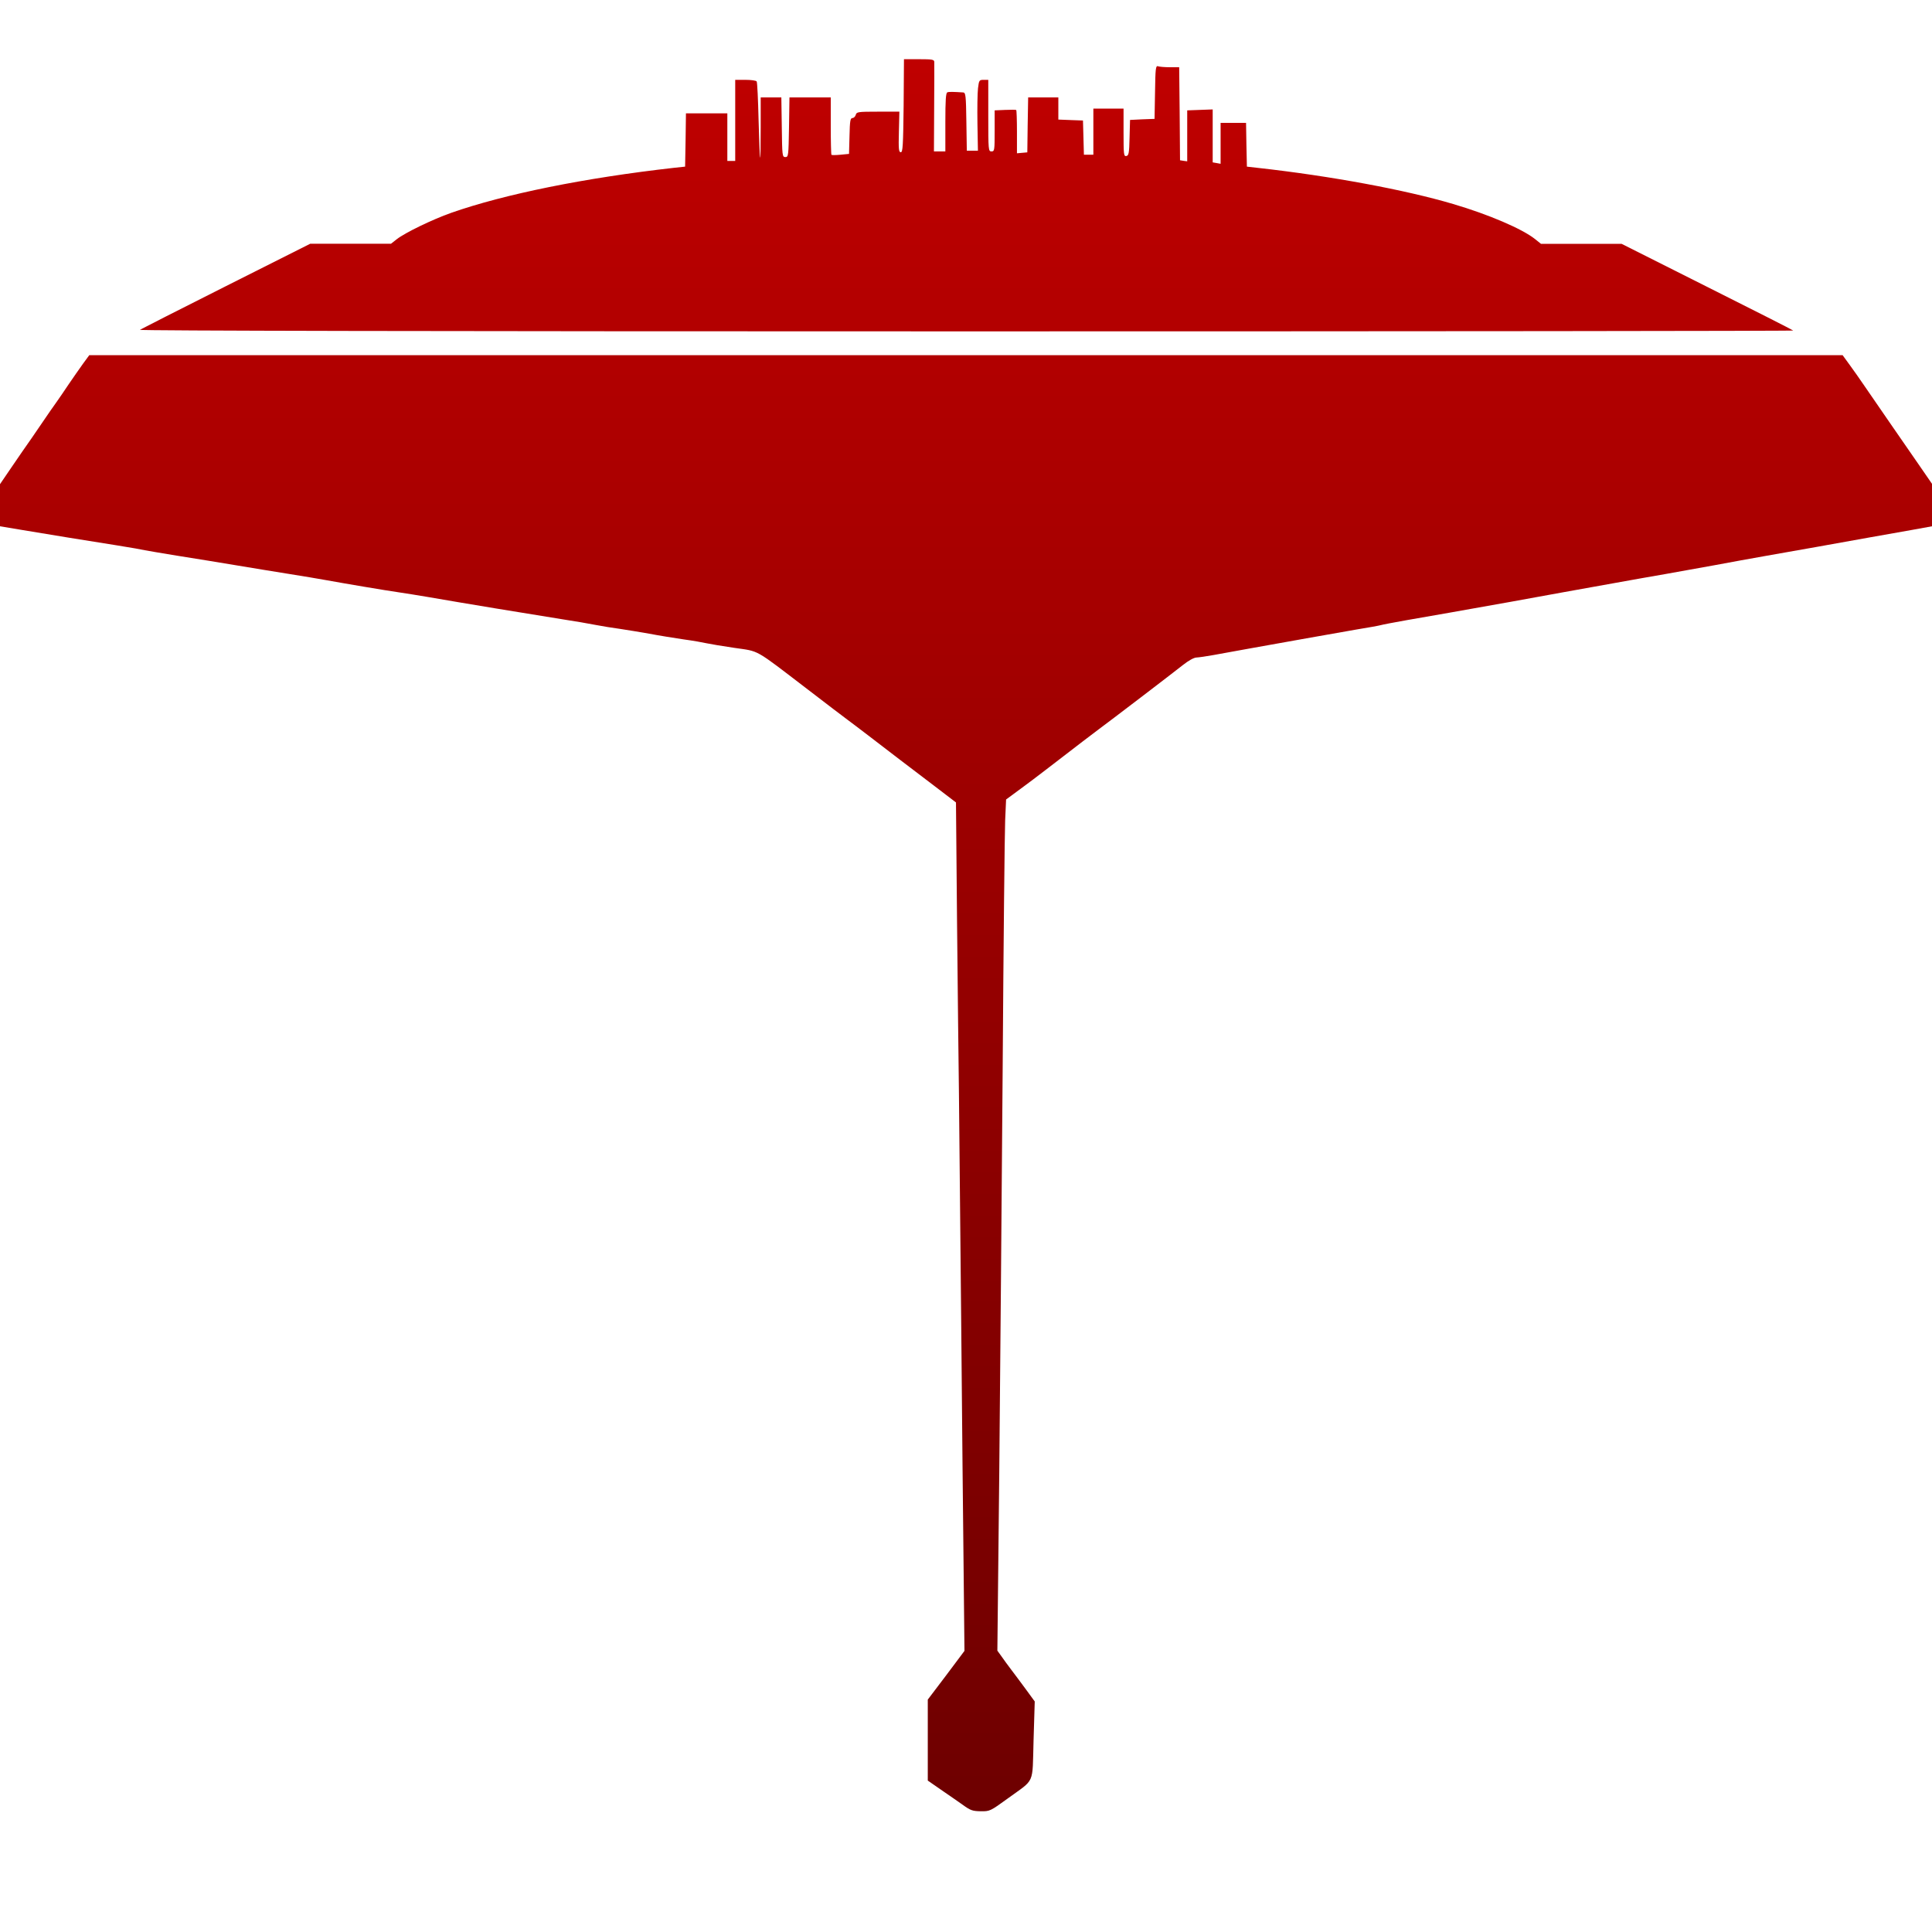 <svg xmlns="http://www.w3.org/2000/svg" xmlns:xlink="http://www.w3.org/1999/xlink" width="64" height="64" viewBox="0 0 64 64" version="1.1"><defs><linearGradient id="linear0" gradientUnits="userSpaceOnUse" x1="0" y1="0" x2="0" y2="1" gradientTransform="matrix(64,0,0,58.039,0,1.961)"><stop offset="0" style="stop-color:#bf0000;stop-opacity:1;"/><stop offset="1" style="stop-color:#6e0000;stop-opacity:1;"/></linearGradient></defs><g id="surface1"><path style=" stroke:none;fill-rule:nonzero;fill:url(#linear0);" d="M 31.895 59.789 C 31.734 59.676 31.41 59.449 31.168 59.285 L 30.734 58.984 L 30.734 56.301 L 31.344 55.496 L 31.949 54.688 L 31.922 52.086 C 31.906 50.656 31.867 46.887 31.84 43.711 C 31.809 40.539 31.777 37.156 31.766 36.199 C 31.75 35.242 31.727 32.688 31.703 30.52 L 31.668 26.582 L 30.957 26.039 C 30.117 25.402 29.473 24.91 28.762 24.363 C 28.48 24.148 28.168 23.91 28.066 23.836 C 27.969 23.766 27.379 23.316 26.754 22.836 C 24.961 21.465 25.176 21.586 24.324 21.461 C 23.922 21.402 23.508 21.332 23.406 21.309 C 23.305 21.285 22.961 21.223 22.641 21.18 C 22.324 21.133 21.812 21.051 21.508 20.992 C 21.203 20.938 20.766 20.867 20.535 20.832 C 20.301 20.801 19.934 20.742 19.715 20.699 C 19.5 20.656 19.023 20.574 18.664 20.52 C 17.648 20.359 15.254 19.965 14.18 19.777 C 13.848 19.723 13.41 19.648 13.207 19.621 C 12.773 19.559 11.453 19.336 10.809 19.219 C 10.562 19.172 10.004 19.082 9.57 19.012 C 9.133 18.941 8.352 18.816 7.828 18.727 C 7.309 18.641 6.43 18.496 5.879 18.41 C 5.328 18.32 4.844 18.238 4.797 18.227 C 4.754 18.215 4.328 18.137 3.848 18.062 C 3.371 17.984 2.645 17.867 2.242 17.805 C 1.836 17.738 1.164 17.629 0.75 17.559 L 0 17.434 L 0 16.039 L 0.383 15.477 C 0.594 15.168 0.891 14.734 1.047 14.516 C 1.199 14.293 1.406 13.992 1.504 13.848 C 1.602 13.703 1.758 13.477 1.852 13.348 C 1.945 13.215 2.141 12.934 2.285 12.715 C 2.434 12.496 2.645 12.195 2.754 12.043 L 2.957 11.766 L 61.039 11.766 L 61.266 12.078 C 61.395 12.25 61.621 12.578 61.777 12.805 C 61.93 13.031 62.312 13.582 62.621 14.031 C 62.934 14.48 63.371 15.113 63.594 15.438 L 64 16.027 L 64 17.434 L 63.355 17.551 C 62.656 17.672 61.359 17.906 60.18 18.117 C 59.773 18.191 59.035 18.32 58.543 18.406 C 58.051 18.492 57.258 18.637 56.777 18.727 C 56.301 18.812 55.574 18.945 55.168 19.016 C 54.766 19.086 54.027 19.215 53.535 19.305 C 53.043 19.395 52.258 19.535 51.797 19.617 C 51.332 19.703 50.535 19.844 50.031 19.938 C 48.438 20.223 47.395 20.406 46.602 20.543 C 46.184 20.617 45.797 20.691 45.746 20.707 C 45.695 20.723 45.312 20.793 44.902 20.859 C 44.488 20.93 43.762 21.059 43.281 21.145 C 41.797 21.41 40.637 21.617 40.199 21.699 C 39.965 21.742 39.715 21.777 39.637 21.781 C 39.555 21.781 39.375 21.879 39.184 22.031 C 38.84 22.305 36.699 23.938 36.406 24.152 C 36.227 24.285 35.703 24.684 34.645 25.5 C 34.344 25.73 34.031 25.969 33.953 26.023 C 33.871 26.082 33.695 26.211 33.566 26.309 L 33.328 26.484 L 33.297 27.176 C 33.281 27.559 33.242 31.238 33.215 35.355 C 33.184 39.473 33.133 45.504 33.102 48.762 L 33.039 54.68 L 33.18 54.875 C 33.254 54.984 33.395 55.172 33.488 55.297 C 33.582 55.422 33.801 55.711 33.969 55.941 L 34.277 56.363 L 34.238 57.652 C 34.195 59.148 34.297 58.91 33.387 59.574 C 32.805 59.996 32.789 60.004 32.488 60 C 32.219 59.996 32.148 59.973 31.895 59.789 Z M 4.641 10.922 C 4.684 10.895 5.969 10.242 7.496 9.473 L 10.277 8.074 L 12.953 8.074 L 13.141 7.926 C 13.406 7.715 14.324 7.27 14.945 7.051 C 16.715 6.43 19.355 5.895 22.328 5.559 L 22.695 5.52 L 22.711 4.637 L 22.723 3.754 L 24.094 3.754 L 24.094 5.332 L 24.355 5.332 L 24.355 2.645 L 24.695 2.645 C 24.883 2.645 25.051 2.668 25.066 2.699 C 25.086 2.727 25.113 3.305 25.129 3.977 C 25.148 4.652 25.168 5.211 25.18 5.223 C 25.191 5.234 25.199 4.793 25.199 4.234 L 25.199 3.227 L 25.883 3.227 L 25.898 4.215 C 25.91 5.16 25.914 5.203 26.016 5.203 C 26.117 5.203 26.121 5.16 26.137 4.215 L 26.152 3.227 L 27.52 3.227 L 27.52 4.164 C 27.52 4.684 27.531 5.117 27.543 5.129 C 27.555 5.141 27.691 5.141 27.848 5.125 L 28.125 5.098 L 28.141 4.504 C 28.152 4.008 28.168 3.91 28.238 3.91 C 28.281 3.91 28.332 3.863 28.348 3.805 C 28.375 3.707 28.418 3.699 29.082 3.699 L 29.793 3.699 L 29.777 4.371 C 29.762 4.941 29.773 5.043 29.84 5.043 C 29.906 5.043 29.918 4.832 29.934 3.5 L 29.945 1.961 L 30.445 1.961 C 30.887 1.961 30.945 1.973 30.949 2.051 C 30.953 2.102 30.949 2.789 30.945 3.582 L 30.938 5.016 L 31.316 5.016 L 31.316 4.047 C 31.316 3.32 31.332 3.074 31.383 3.059 C 31.438 3.035 31.602 3.043 31.906 3.062 C 31.988 3.066 32 3.16 32.012 4.027 L 32.027 4.992 L 32.395 4.992 L 32.379 4.094 C 32.371 3.602 32.379 3.074 32.398 2.922 C 32.43 2.66 32.438 2.645 32.586 2.645 L 32.738 2.645 L 32.738 3.832 C 32.738 4.98 32.742 5.016 32.844 5.016 C 32.945 5.016 32.949 4.98 32.949 4.336 L 32.949 3.656 L 33.297 3.641 C 33.488 3.633 33.652 3.633 33.664 3.645 C 33.676 3.656 33.688 3.984 33.688 4.371 L 33.688 5.078 L 34.031 5.047 L 34.043 4.137 L 34.059 3.227 L 35.059 3.227 L 35.059 3.961 L 35.465 3.977 L 35.875 3.992 L 35.906 5.125 L 36.219 5.125 L 36.219 3.598 L 37.219 3.598 L 37.219 4.391 C 37.219 5.121 37.227 5.184 37.312 5.168 C 37.391 5.152 37.406 5.074 37.418 4.562 L 37.434 3.973 L 37.84 3.953 L 38.246 3.938 L 38.262 3.051 C 38.273 2.273 38.285 2.168 38.359 2.195 C 38.402 2.211 38.578 2.227 38.75 2.227 L 39.062 2.227 L 39.078 3.77 L 39.09 5.309 L 39.207 5.328 L 39.328 5.344 L 39.328 3.656 L 40.172 3.625 L 40.172 5.379 L 40.305 5.402 L 40.434 5.426 L 40.434 4.07 L 41.277 4.07 L 41.289 4.793 L 41.305 5.52 L 41.676 5.562 C 44.098 5.832 46.555 6.289 48.137 6.758 C 49.316 7.105 50.426 7.582 50.848 7.918 L 51.047 8.078 L 53.719 8.078 L 56.547 9.5 C 58.105 10.281 59.391 10.934 59.402 10.949 C 59.418 10.965 47.086 10.977 31.996 10.977 C 14.32 10.977 4.59 10.957 4.641 10.926 Z M 4.641 10.922 "/></g></svg>
